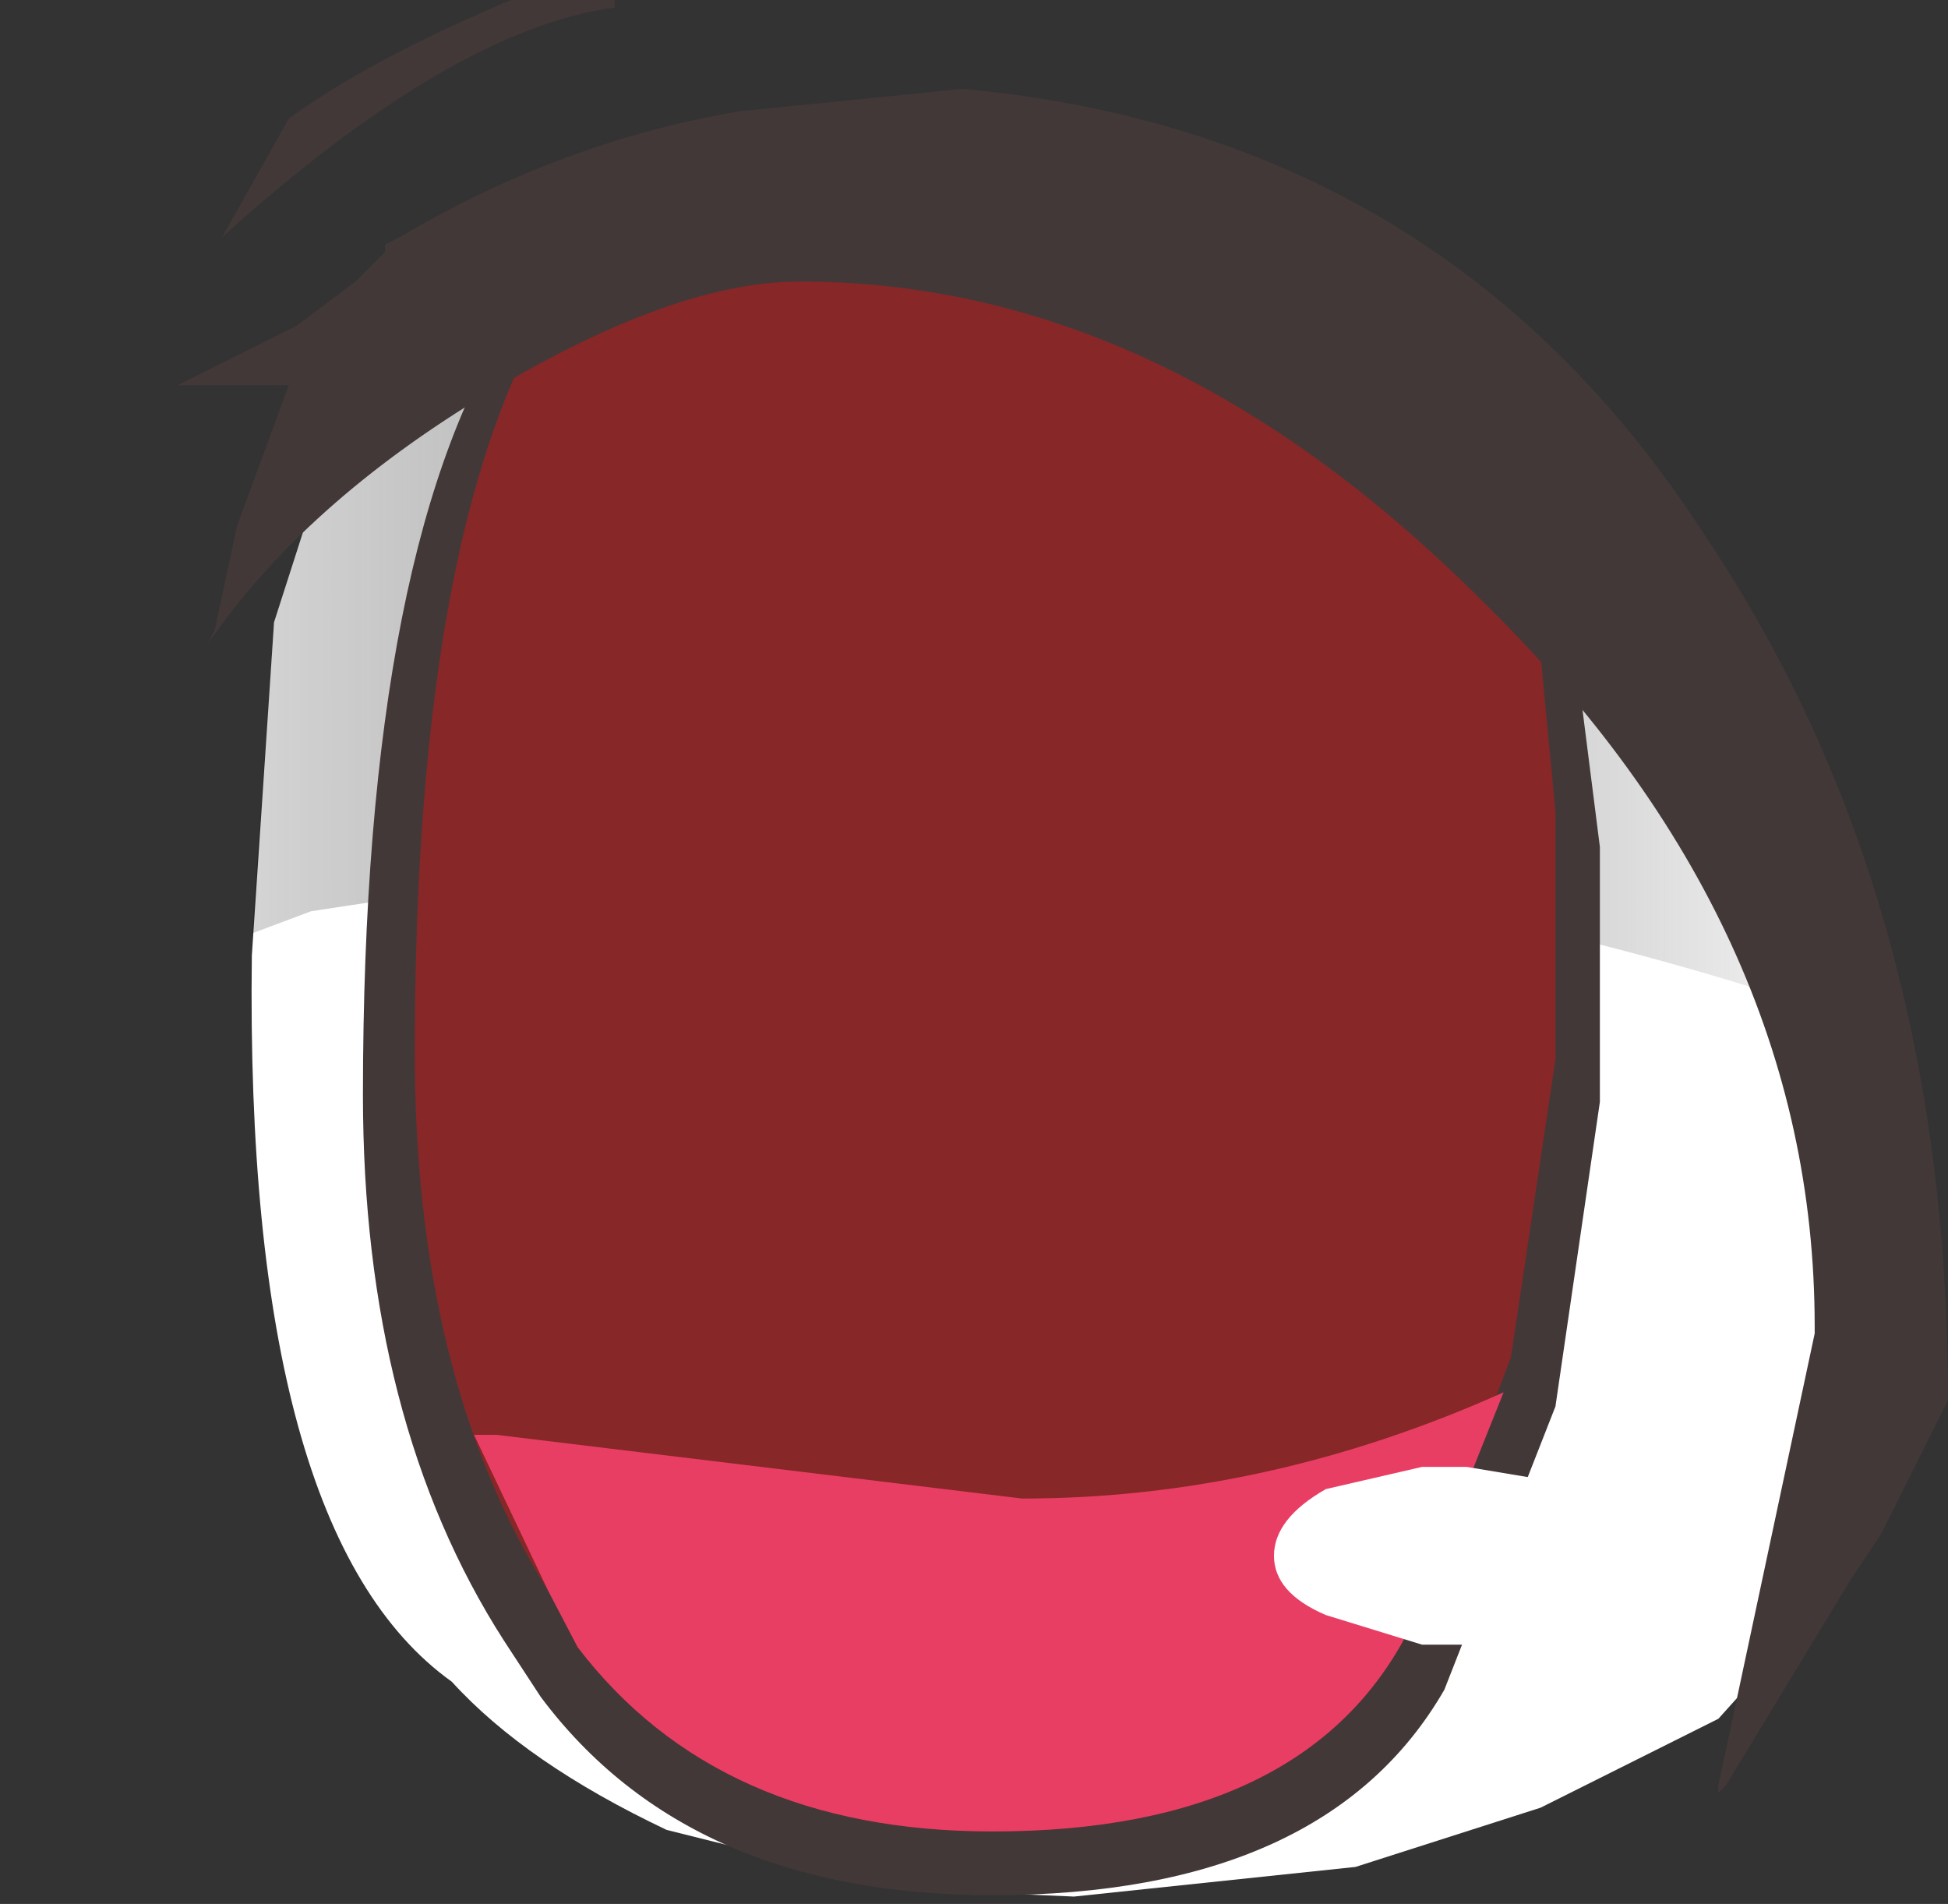 <svg xmlns="http://www.w3.org/2000/svg" xmlns:ffdec="https://www.free-decompiler.com/flash" xmlns:xlink="http://www.w3.org/1999/xlink" ffdec:objectType="frame" width="13.15" height="12.85"><rect width="100%" height="100%" fill="#333333" stroke="none"/><g transform="translate(3.3 1.05)"><use ffdec:characterId="1" xlink:href="#a" width="10.8" height="10.95" transform="translate(-1.6 .8)"/><use ffdec:characterId="3" xlink:href="#b" width="8.4" height="12.1" transform="matrix(1 0 0 .956 -.85 .173)"/><use ffdec:characterId="4" xlink:href="#c" width="11.95" height="11.5" transform="translate(-2.1 -.45)"/><use ffdec:characterId="5" xlink:href="#d" width="2.65" height="1.6" transform="translate(-1.8 -1.05)"/></g><defs><g id="a" fill-rule="evenodd"><path fill="#fff" d="M8.5 1.45q1.1.75 1.6 1.5.7 1 .7 2.35v1.85l-.15.45-.35 1.55.05.1-.45.5-1.2.6-1.25.4-1.9.2-1.15-.05-1.6-.4q-.95-.45-1.45-1-1.4-1-1.35-4.9l.15-2.25L.6.95l.75-.5.15-.1q0-.3.35-.25l.3.05L3.3 0h.15l2.3.2h.15q.75.05 1.35.4l.9.65.2.15v-.1z"/><path fill="url(#e)" d="M6.75 2.2v-.1l.15.15Q8 3 8.5 3.75q.65.9.7 2.1-.75-.3-2.2-.65l-4.25-.7-3.95.6-.4.15.15-2.1.45-1.4.75-.5.15-.1q0-.3.35-.25l.3.05L1.7.8h.15l2.3.2h.15q.75.05 1.35.4l.9.65z" transform="translate(1.6 -.8)"/></g><g id="f" fill-rule="evenodd"><path fill="#433838" d="m7.45 1.9.45.5.25.65.2 1.65v1.8l-.3 2.15-.75 2q-.8 1.45-3.05 1.45-2.05 0-3.05-1.4l-.25-.4Q0 8.75 0 6.45 0 2.5 1.05.9 1.6.2 2.5.2l1.65.15q2.2 0 3.3 1.55"/><path fill="#872727" d="m7.2 1.75.4.45.3.6.15 1.65V6.2l-.3 2.1-.7 1.95q-.7 1.4-2.8 1.4-1.85 0-2.8-1.3l-.2-.4q-.9-1.5-.9-3.8 0-3.85 1-5.4.5-.75 1.3-.75L4.2.2q2 0 3 1.55"/><path fill="#e93e63" d="M7.05 10.25q-.7 1.4-2.8 1.4-1.85 0-2.8-1.3l-.2-.4-.5-1.1H.9l3.55.45q1.65 0 3.25-.75z"/></g><g id="c" fill-rule="evenodd"><path fill="#433838" d="M5.3 0q3.25.3 5 3 1.65 2.45 1.65 5.85l-.45.9-.2.3-.85 1.4-.05.05v-.05l.65-3.05v-.05q0-2.7-2.25-4.9Q6.65 1.3 4.2 1.3q-.85 0-2.1.75T.2 3.75l.05-.1.15-.7L.75 2H0l.8-.4.4-.3.1-.1.1-.1v-.05L1.5 1Q2.6.35 3.8.15z"/><path fill="#fff" d="M8.4 9.3h.3l.9.15.4.45-.4.4-.9.2h-.3l-.65-.2q-.35-.15-.35-.4t.35-.45z"/></g><linearGradient id="e" x1="-819.2" x2="819.2" gradientTransform="matrix(.007 0 0 .003 3.8 3.3)" gradientUnits="userSpaceOnUse" spreadMethod="pad"><stop offset="0" stop-opacity=".149"/><stop offset="1" stop-color="#fff"/></linearGradient><path id="d" fill="#433838" fill-rule="evenodd" d="M.15-1.05h.7V-1Q-.25-.85-1.8.55l.45-.8q.55-.4 1.5-.8" transform="translate(1.8 1.05)"/><use ffdec:characterId="2" xlink:href="#f" id="b" width="8.4" height="12.1"/></defs></svg>